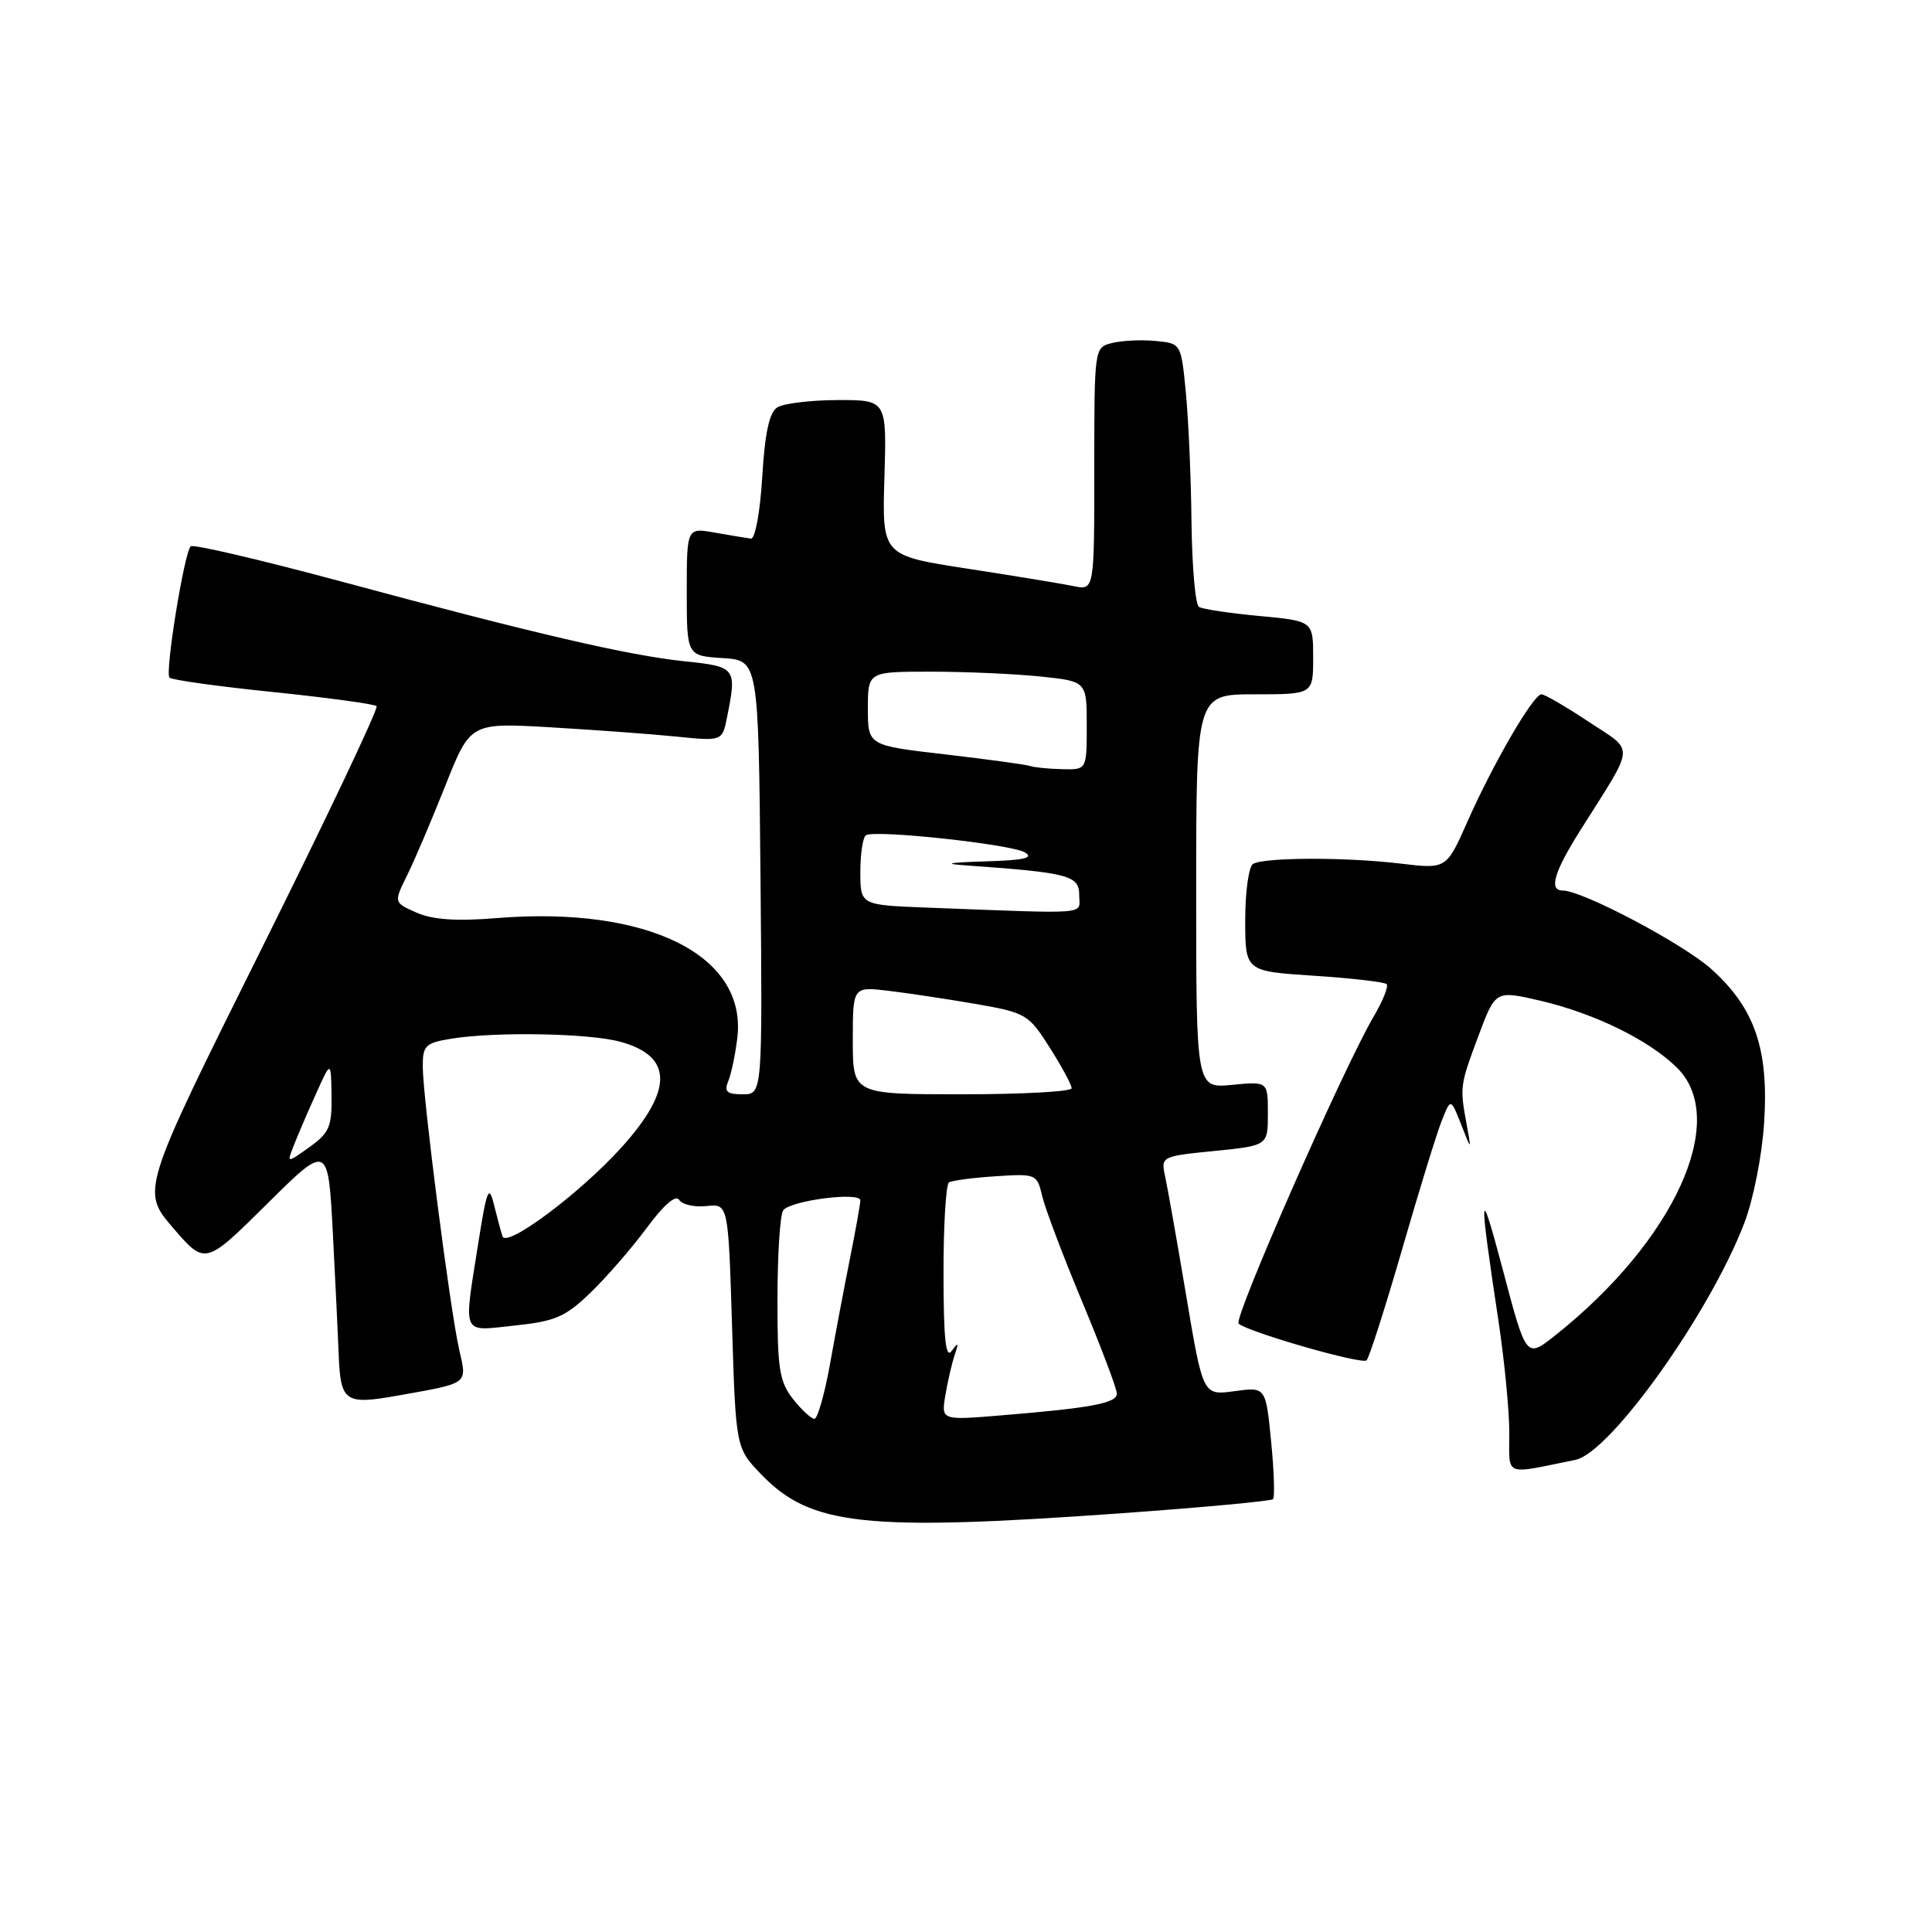 <?xml version="1.0" encoding="UTF-8" standalone="no"?>
<!DOCTYPE svg PUBLIC "-//W3C//DTD SVG 1.1//EN" "http://www.w3.org/Graphics/SVG/1.1/DTD/svg11.dtd" >
<svg xmlns="http://www.w3.org/2000/svg" xmlns:xlink="http://www.w3.org/1999/xlink" version="1.1" viewBox="0 0 256 256">
 <g >
 <path fill="currentColor"
d=" M 148.36 200.53 C 159.29 199.75 168.43 198.90 168.68 198.65 C 168.93 198.40 168.82 194.95 168.43 190.98 C 167.72 183.77 167.72 183.77 163.56 184.34 C 159.40 184.91 159.40 184.91 157.18 171.70 C 155.96 164.44 154.70 157.31 154.38 155.86 C 153.82 153.25 153.88 153.21 160.90 152.51 C 168.00 151.80 168.00 151.80 168.00 147.55 C 168.00 143.29 168.00 143.29 163.25 143.75 C 158.50 144.21 158.50 144.21 158.50 118.11 C 158.50 92.00 158.50 92.00 166.25 92.00 C 174.00 92.00 174.00 92.00 174.00 87.14 C 174.00 82.29 174.00 82.29 166.87 81.62 C 162.96 81.26 159.36 80.72 158.87 80.42 C 158.39 80.13 157.95 75.07 157.88 69.19 C 157.82 63.31 157.48 55.58 157.13 52.00 C 156.50 45.50 156.50 45.50 153.11 45.18 C 151.25 45.00 148.66 45.12 147.36 45.45 C 145.00 46.04 145.00 46.05 145.00 62.14 C 145.00 78.23 145.00 78.23 142.25 77.66 C 140.74 77.35 134.41 76.31 128.19 75.35 C 116.88 73.61 116.88 73.61 117.19 63.30 C 117.50 53.00 117.50 53.00 111.00 53.01 C 107.42 53.02 103.83 53.46 103.00 53.98 C 101.94 54.64 101.35 57.35 101.00 63.21 C 100.72 67.87 100.06 71.44 99.50 71.37 C 98.95 71.30 96.81 70.94 94.75 70.58 C 91.00 69.91 91.00 69.91 91.00 78.40 C 91.00 86.89 91.00 86.89 95.75 87.20 C 100.50 87.50 100.50 87.50 100.77 116.25 C 101.03 145.00 101.03 145.00 98.41 145.00 C 96.30 145.00 95.93 144.65 96.50 143.25 C 96.90 142.29 97.44 139.70 97.70 137.50 C 99.00 126.59 85.86 120.04 65.86 121.65 C 60.47 122.09 57.34 121.87 55.20 120.93 C 52.17 119.59 52.17 119.59 53.92 116.04 C 54.89 114.09 57.17 108.73 59.00 104.13 C 62.32 95.76 62.32 95.76 72.91 96.37 C 78.74 96.71 86.25 97.26 89.60 97.60 C 95.71 98.22 95.71 98.22 96.35 94.98 C 97.65 88.50 97.52 88.33 90.75 87.63 C 83.22 86.84 70.93 83.99 45.17 77.04 C 34.53 74.18 25.58 72.08 25.27 72.39 C 24.40 73.26 21.83 89.16 22.46 89.79 C 22.77 90.10 28.95 90.96 36.20 91.70 C 43.46 92.45 49.62 93.29 49.90 93.57 C 50.18 93.85 43.27 108.41 34.55 125.93 C 18.70 157.78 18.70 157.78 22.94 162.71 C 27.19 167.64 27.19 167.64 35.34 159.57 C 43.48 151.50 43.48 151.50 44.11 163.50 C 44.45 170.10 44.80 177.30 44.88 179.50 C 45.12 185.74 45.71 186.16 52.56 184.95 C 62.30 183.21 61.90 183.51 60.82 178.72 C 59.62 173.38 56.04 145.53 56.02 141.38 C 56.00 138.55 56.35 138.20 59.75 137.64 C 65.60 136.68 78.11 136.90 82.24 138.05 C 89.19 139.98 89.22 144.43 82.34 152.05 C 76.83 158.14 67.08 165.42 66.58 163.81 C 66.35 163.09 65.83 161.15 65.42 159.50 C 64.78 156.94 64.49 157.66 63.41 164.50 C 61.40 177.25 61.03 176.39 68.22 175.64 C 73.61 175.07 74.94 174.49 78.29 171.24 C 80.42 169.18 83.76 165.33 85.72 162.67 C 87.94 159.66 89.55 158.27 89.99 158.98 C 90.38 159.61 92.00 159.98 93.60 159.81 C 96.50 159.50 96.50 159.50 97.00 175.70 C 97.50 191.89 97.50 191.89 100.94 195.44 C 107.46 202.16 114.64 202.93 148.36 200.53 Z  M 208.75 193.44 C 213.36 192.51 226.53 174.05 231.12 162.09 C 232.33 158.93 233.48 153.12 233.76 148.73 C 234.38 139.02 232.53 133.61 226.79 128.43 C 223.08 125.08 209.69 118.00 207.07 118.00 C 205.19 118.00 205.91 115.55 209.44 109.96 C 216.77 98.32 216.67 99.73 210.48 95.62 C 207.48 93.63 204.68 92.00 204.25 92.00 C 203.18 92.00 197.88 101.12 194.46 108.83 C 191.66 115.16 191.66 115.16 185.58 114.43 C 178.34 113.56 167.47 113.59 166.03 114.48 C 165.46 114.83 165.00 118.17 165.00 121.91 C 165.00 128.70 165.00 128.70 174.11 129.29 C 179.12 129.62 183.45 130.12 183.73 130.40 C 184.02 130.68 183.25 132.60 182.04 134.66 C 178.06 141.40 163.38 174.77 164.12 175.39 C 165.48 176.54 180.53 180.86 181.08 180.25 C 181.45 179.84 183.57 173.20 185.80 165.50 C 188.02 157.80 190.38 150.15 191.04 148.50 C 192.23 145.50 192.23 145.50 193.61 149.00 C 194.98 152.50 194.98 152.50 194.34 149.00 C 193.42 143.99 193.44 143.85 195.91 137.23 C 198.16 131.22 198.16 131.22 204.10 132.60 C 211.33 134.29 218.58 137.85 222.26 141.53 C 229.16 148.43 221.82 164.47 206.03 176.98 C 202.23 179.99 202.23 179.99 199.13 168.24 C 196.00 156.43 195.91 157.53 198.55 175.00 C 199.34 180.22 199.99 186.90 199.99 189.83 C 200.00 195.77 199.10 195.39 208.75 193.44 Z  M 105.07 185.37 C 103.27 183.07 103.00 181.35 103.02 172.12 C 103.02 166.28 103.36 161.00 103.77 160.39 C 104.63 159.09 114.00 157.87 114.00 159.06 C 114.00 159.50 113.39 162.94 112.64 166.68 C 111.89 170.43 110.69 176.76 109.98 180.75 C 109.26 184.74 108.33 188.00 107.91 188.00 C 107.49 188.00 106.21 186.81 105.07 185.37 Z  M 125.27 184.85 C 125.58 183.01 126.14 180.60 126.51 179.50 C 127.06 177.89 126.98 177.79 126.11 179.00 C 125.31 180.11 125.03 177.44 125.02 168.81 C 125.01 162.38 125.34 156.91 125.75 156.67 C 126.16 156.42 128.95 156.05 131.95 155.86 C 137.29 155.51 137.41 155.56 138.10 158.50 C 138.49 160.15 140.87 166.45 143.40 172.50 C 145.92 178.55 147.99 184.02 147.99 184.66 C 148.00 185.93 144.64 186.56 132.60 187.55 C 124.71 188.20 124.71 188.20 125.27 184.85 Z  M 38.91 151.82 C 39.41 150.54 40.72 147.47 41.84 145.00 C 43.86 140.50 43.86 140.50 43.93 145.18 C 43.99 149.28 43.63 150.13 41.00 152.00 C 38.00 154.14 38.00 154.14 38.91 151.82 Z  M 113.00 137.86 C 113.00 130.72 113.00 130.72 117.75 131.29 C 120.36 131.60 125.58 132.39 129.35 133.04 C 135.94 134.19 136.31 134.41 139.10 138.82 C 140.69 141.33 142.00 143.75 142.00 144.20 C 142.00 144.64 135.47 145.00 127.50 145.00 C 113.00 145.00 113.00 145.00 113.00 137.86 Z  M 122.75 120.26 C 114.00 119.92 114.00 119.92 114.00 115.52 C 114.00 113.10 114.34 110.91 114.75 110.67 C 115.98 109.92 133.93 111.86 135.79 112.94 C 137.06 113.68 135.71 113.99 130.50 114.14 C 125.64 114.29 124.88 114.45 128.00 114.67 C 141.57 115.63 143.00 116.00 143.00 118.57 C 143.00 121.27 145.01 121.10 122.75 120.26 Z  M 136.50 101.50 C 135.95 101.31 130.89 100.62 125.25 99.96 C 115.00 98.78 115.00 98.78 115.00 93.89 C 115.00 89.00 115.00 89.00 123.35 89.00 C 127.95 89.00 134.47 89.29 137.85 89.64 C 144.00 90.28 144.00 90.28 144.00 96.14 C 144.00 102.00 144.00 102.00 140.75 101.92 C 138.96 101.88 137.05 101.69 136.50 101.50 Z "/>
</g>
</svg>
